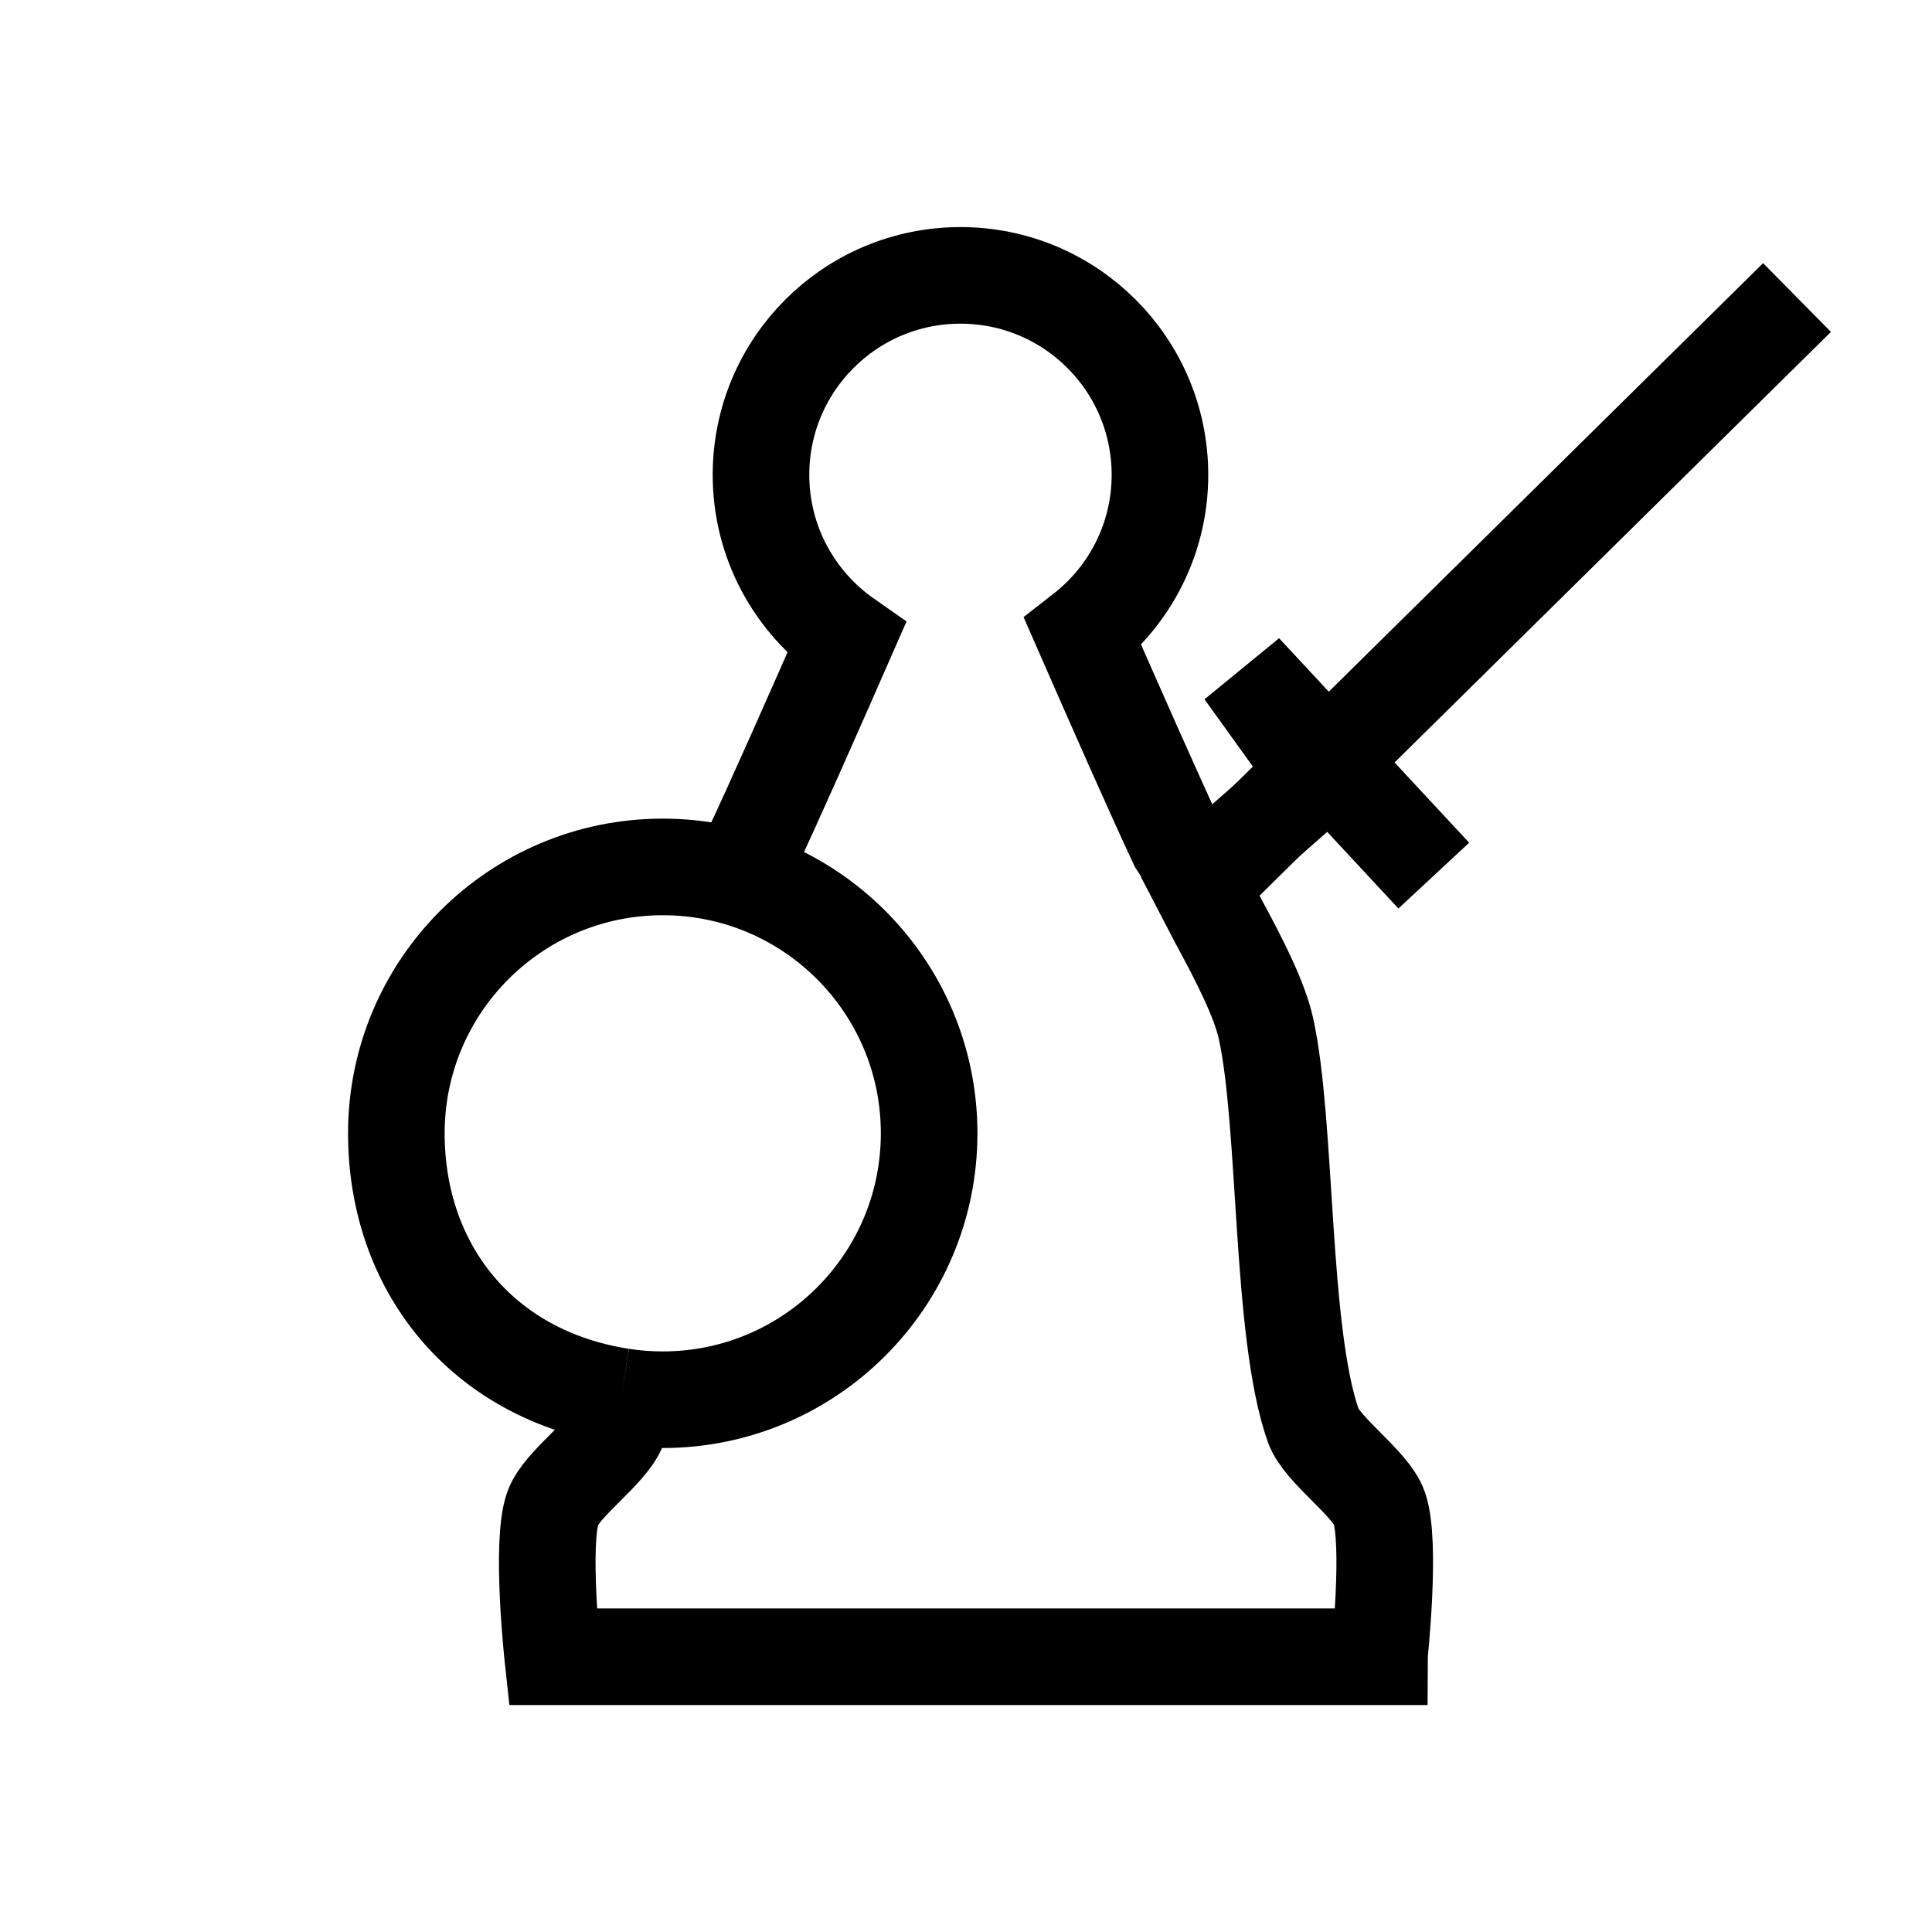 <?xml version="1.0" encoding="utf-8"?>
<!-- Generator: Adobe Illustrator 16.0.3, SVG Export Plug-In . SVG Version: 6.00 Build 0)  -->
<!DOCTYPE svg PUBLIC "-//W3C//DTD SVG 1.1//EN" "http://www.w3.org/Graphics/SVG/1.1/DTD/svg11.dtd">
<svg version="1.1" id="Layer_1" xmlns="http://www.w3.org/2000/svg" xmlns:xlink="http://www.w3.org/1999/xlink" x="0px" y="0px"
	 width="100px" height="100px" viewBox="0 0 100 100" enable-background="new 0 0 100 100" xml:space="preserve">
<path fill="none" stroke="#000000" stroke-width="5" stroke-miterlimit="10" d="M37.284,47.07"/>
<path fill="none" stroke="#000000" stroke-width="5" stroke-miterlimit="10" d="M32.031,73.813
	c-0.453,1.293-2.969,2.965-3.422,4.258c-0.637,1.816,0,7.683,0,7.683h42.782c0-0.003,0.637-5.887,0-7.703
	c-0.453-1.293-2.969-2.983-3.423-4.276c-1.698-4.847-1.345-15.563-2.44-20.532c-0.332-1.521-1.41-3.623-2.473-5.577l-0.93-1.789
	L93.014,15.4"/>
<path fill="none" stroke="#000000" stroke-width="5" stroke-miterlimit="10" d="M38.908,43.992
	c1.094-2.307,3.303-7.306,4.901-10.952c-2.67-1.866-4.42-4.958-4.42-8.462c0-5.702,4.622-10.324,10.325-10.324
	c5.702,0,10.325,4.622,10.325,10.324c0,3.312-1.564,6.252-3.99,8.141c1.533,3.502,3.708,8.431,4.883,10.937l1.193,1.844l6.125-5.375
	l-3.876-5.389l9.839,10.586"/>
<path fill="none" stroke="#000000" stroke-width="5" stroke-miterlimit="10" d="M32.161,72.284
	c-7.29-1.138-11.646-6.737-11.646-13.624c0-7.615,6.174-13.788,13.789-13.788c7.615,0,13.788,6.173,13.788,13.788
	s-6.173,13.789-13.788,13.789C33.574,72.449,32.859,72.395,32.161,72.284"/>
</svg>
